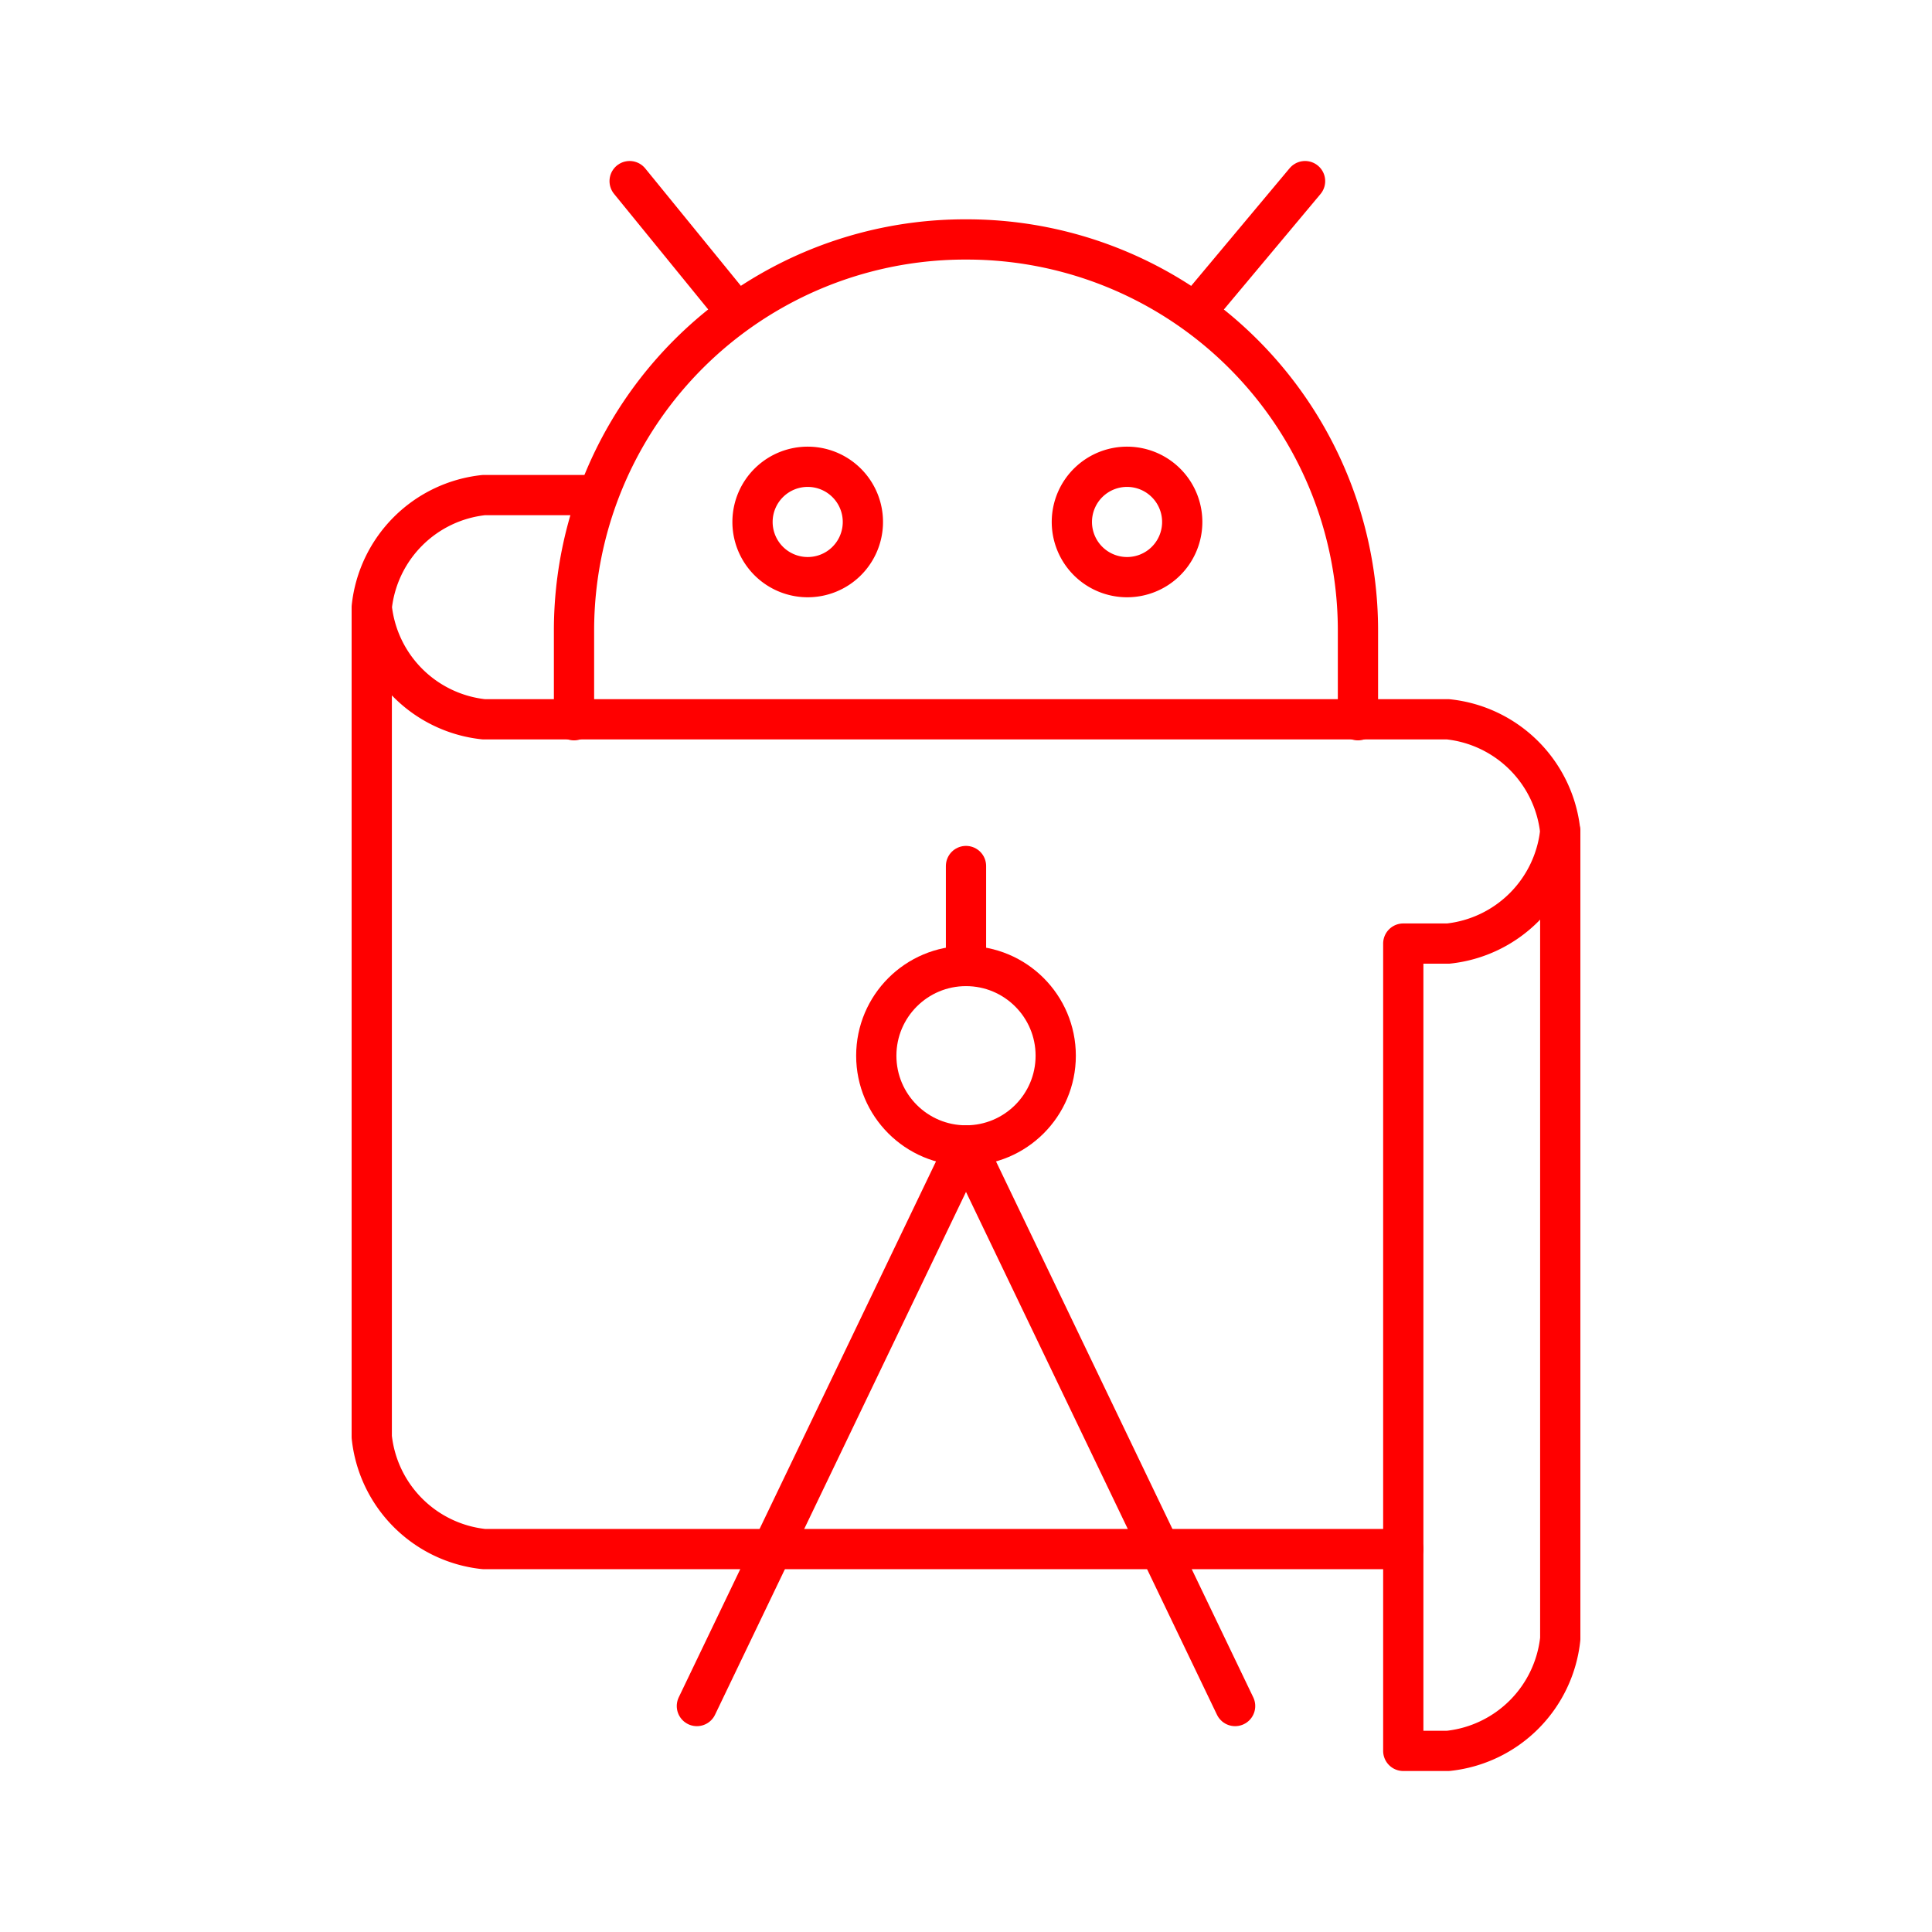 <svg xmlns="http://www.w3.org/2000/svg" viewBox="0 0 48 48"><defs><style>.a{fill:none;stroke:#FF0000;stroke-linecap:round;stroke-linejoin:round;}</style></defs><path class="a" d="M20.078,14.339a1.371,1.371,0,1,1,1.359-1.315A1.37,1.37,0,0,1,20.078,14.339Z"/><path class="a" d="M28.012,14.339a1.371,1.371,0,1,1,1.359-1.315A1.37,1.37,0,0,1,28.012,14.339Z"/><path class="a" d="M14.261,17.894V15.665a9.717,9.717,0,0,1,9.761-9.716h0a9.716,9.716,0,0,1,9.716,9.716v2.229"/><path class="a" d="M15.643,4.5l2.451,3.009"/><path class="a" d="M32.424,4.5,29.906,7.509"/><path class="a" d="M9.236,15.086l0,20.614a3.134,3.134,0,0,0,2.786,2.786H34.864V23.443h1.114a3.134,3.134,0,0,0,2.786-2.786,3.134,3.134,0,0,0-2.786-2.786H12.022a3.134,3.134,0,0,1-2.786-2.786A3.134,3.134,0,0,1,12.022,12.3h2.73"/><path class="a" d="M34.864,38.486V43.5h1.114a3.134,3.134,0,0,0,2.786-2.786V20.657"/><circle class="a" cx="24" cy="26.229" r="2.229"/><path class="a" d="M24,23.68v-2.164"/><path class="a" d="M30.686,42.386,24,28.457,17.314,42.386"/></svg>